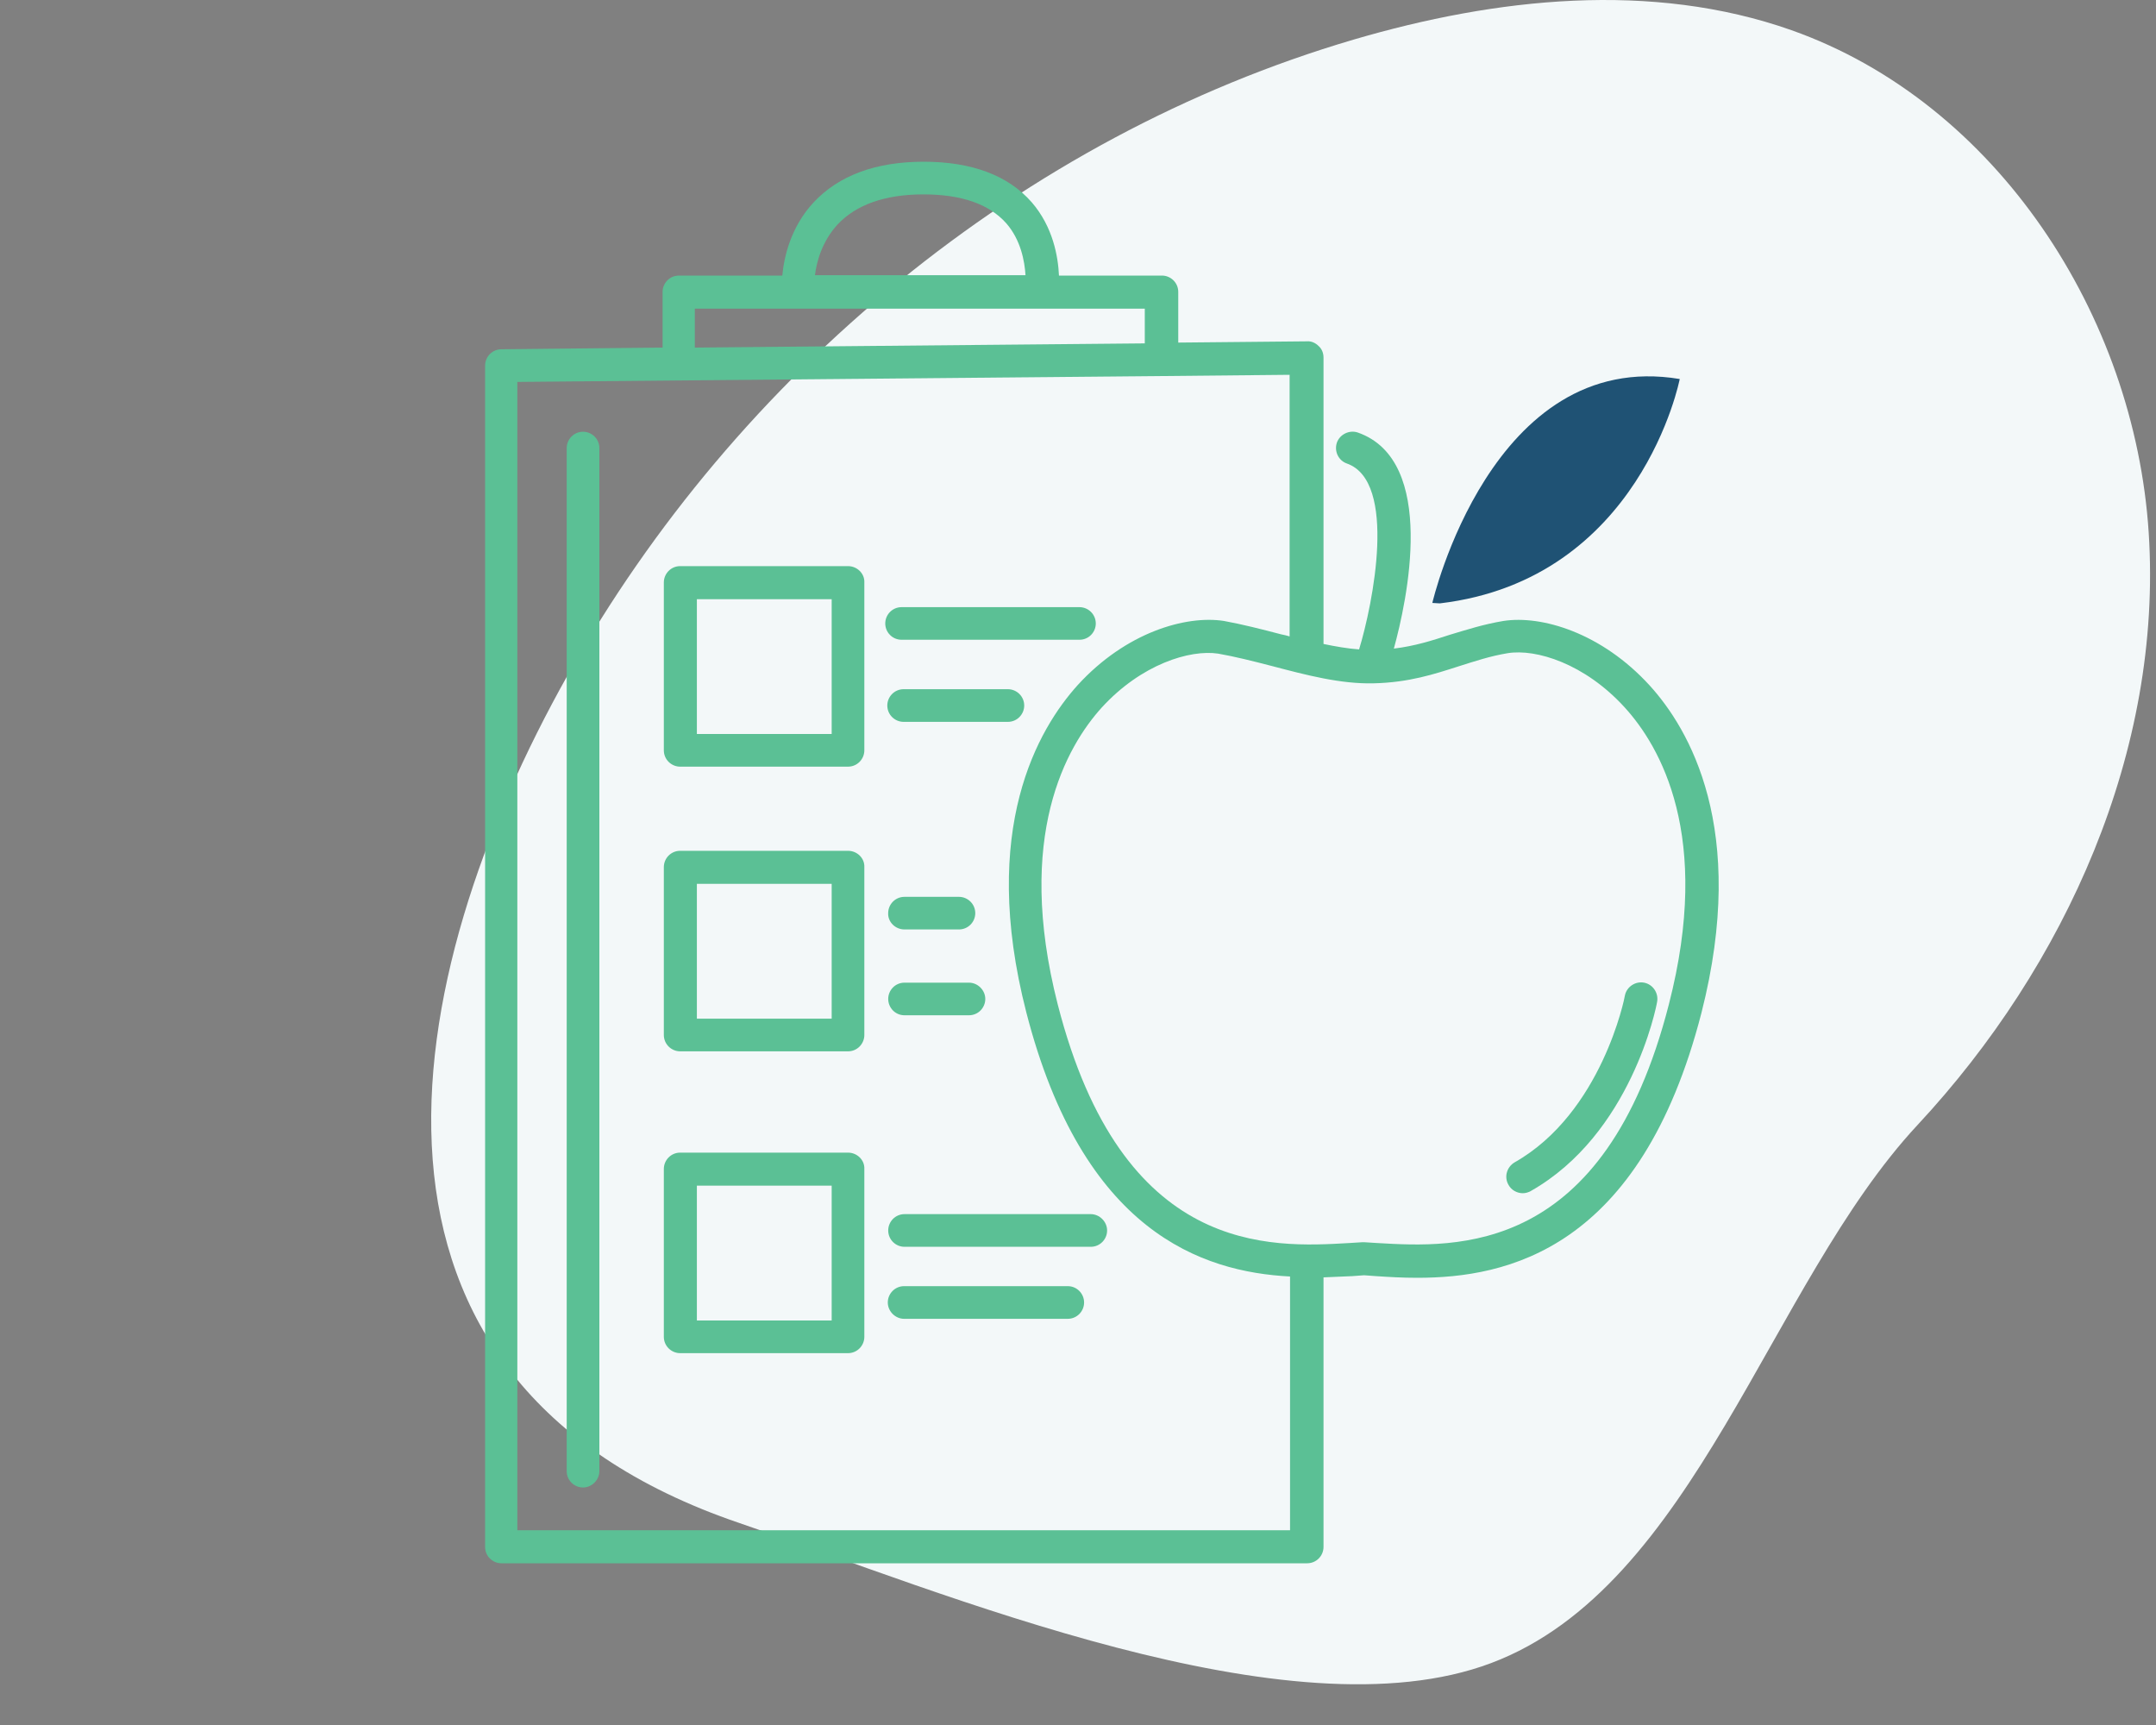 <svg width="40" height="32" viewBox="0 0 40 32" fill="none" xmlns="http://www.w3.org/2000/svg">
<rect x="0" y="0" width="40" height="32" fill="#808080" stroke="none"/>
<path d="M25.112 0.735C27.756 -0.041 30.64 -0.356 33.237 0.56C37.046 1.909 39.606 5.856 39.865 9.887C40.124 13.917 38.331 17.91 35.576 20.869C32.821 23.827 31.453 29.428 27.663 30.852C23.929 32.257 17.495 29.539 13.723 28.255C5.958 25.62 7.363 18.16 10.534 12.521C13.668 6.947 18.955 2.547 25.112 0.735Z" fill="#F3F8F9"/>
<path d="M31.164 7.031C27.669 6.448 26.574 11.185 26.574 11.185L26.714 11.193C30.442 10.75 31.164 7.031 31.164 7.031Z" fill="#1F5274"/>
<path d="M30.605 12.715C29.712 11.737 28.601 11.41 27.894 11.519C27.521 11.581 27.211 11.682 26.9 11.775C26.566 11.884 26.248 11.985 25.86 12.032C26.1 11.162 26.675 8.545 25.192 8.024C25.036 7.97 24.858 8.056 24.803 8.211C24.749 8.374 24.834 8.545 24.99 8.599C25.93 8.933 25.471 11.209 25.215 12.047C25.005 12.032 24.78 11.993 24.555 11.946V6.634C24.555 6.549 24.524 6.471 24.462 6.417C24.407 6.363 24.33 6.324 24.244 6.332L21.86 6.355V5.415C21.86 5.244 21.72 5.112 21.557 5.112H19.647C19.631 4.763 19.538 4.211 19.142 3.753C18.707 3.256 18.032 3 17.139 3C16.245 3 15.562 3.256 15.096 3.753C14.669 4.211 14.545 4.771 14.514 5.112H12.596C12.425 5.112 12.293 5.252 12.293 5.415V6.448L9.303 6.479C9.132 6.479 9 6.619 9 6.782V28.697C9 28.868 9.14 29 9.303 29H24.252C24.423 29 24.555 28.86 24.555 28.697V23.696C24.749 23.688 24.928 23.68 25.091 23.673L25.308 23.657L25.526 23.673C25.751 23.688 26.007 23.704 26.294 23.704C27.949 23.704 30.434 23.191 31.567 18.788C32.437 15.371 31.334 13.515 30.605 12.715ZM15.539 4.165C15.88 3.8 16.416 3.606 17.131 3.606C17.837 3.606 18.35 3.784 18.669 4.142C18.94 4.452 19.01 4.848 19.026 5.105H15.12C15.15 4.856 15.252 4.476 15.539 4.165ZM12.891 5.726H21.239V6.37L12.891 6.448V5.726ZM9.598 28.387V7.085L21.526 6.976C21.534 6.976 21.542 6.976 21.542 6.976C21.55 6.976 21.557 6.976 21.565 6.976L23.926 6.953V11.806C23.872 11.791 23.817 11.775 23.771 11.768C23.413 11.674 23.048 11.581 22.707 11.519C22 11.41 20.89 11.729 19.996 12.707C19.266 13.515 18.164 15.371 19.041 18.78C20.09 22.857 22.303 23.595 23.934 23.68V28.387H9.598ZM30.962 18.633C29.766 23.3 27.024 23.145 25.549 23.059L25.308 23.044C25.3 23.044 25.3 23.044 25.293 23.044C25.285 23.044 25.285 23.044 25.277 23.044L25.036 23.059C23.561 23.145 20.82 23.3 19.624 18.633C18.824 15.503 19.794 13.841 20.439 13.127C21.177 12.319 22.078 12.047 22.598 12.125C22.909 12.179 23.25 12.265 23.608 12.358C24.229 12.521 24.873 12.692 25.487 12.676C26.139 12.661 26.613 12.505 27.071 12.358C27.366 12.265 27.646 12.171 27.972 12.117C28.5 12.032 29.401 12.311 30.139 13.119C30.799 13.841 31.769 15.503 30.962 18.633Z" fill="#5BC095"/>
<path d="M28.103 21.561C27.956 21.646 27.901 21.832 27.987 21.98C28.041 22.081 28.15 22.135 28.251 22.135C28.305 22.135 28.352 22.12 28.398 22.096C30.262 21.04 30.728 18.687 30.744 18.586C30.775 18.423 30.666 18.26 30.503 18.229C30.34 18.198 30.177 18.307 30.146 18.47C30.146 18.493 29.719 20.644 28.103 21.561Z" fill="#5BC095"/>
<path d="M10.817 8.009C10.646 8.009 10.514 8.149 10.514 8.312V27.291C10.514 27.462 10.654 27.594 10.817 27.594C10.98 27.594 11.12 27.454 11.12 27.291V8.312C11.12 8.141 10.98 8.009 10.817 8.009Z" fill="#5BC095"/>
<path d="M15.733 10.502H12.619C12.448 10.502 12.316 10.642 12.316 10.805V13.919C12.316 14.09 12.456 14.222 12.619 14.222H15.733C15.904 14.222 16.036 14.082 16.036 13.919V10.805C16.044 10.642 15.904 10.502 15.733 10.502ZM15.43 13.616H12.929V11.116H15.43V13.616Z" fill="#5BC095"/>
<path d="M15.733 15.783H12.619C12.448 15.783 12.316 15.922 12.316 16.086V19.2C12.316 19.37 12.456 19.503 12.619 19.503H15.733C15.904 19.503 16.036 19.363 16.036 19.2V16.086C16.044 15.922 15.904 15.783 15.733 15.783ZM15.43 18.897H12.929V16.396H15.43V18.897Z" fill="#5BC095"/>
<path d="M15.733 21.382H12.619C12.448 21.382 12.316 21.522 12.316 21.685V24.799C12.316 24.97 12.456 25.102 12.619 25.102H15.733C15.904 25.102 16.036 24.962 16.036 24.799V21.685C16.044 21.522 15.904 21.382 15.733 21.382ZM15.43 24.496H12.929V21.995H15.43V24.496Z" fill="#5BC095"/>
<path d="M16.727 11.868H20.027C20.198 11.868 20.33 11.729 20.33 11.566C20.33 11.395 20.19 11.263 20.027 11.263H16.727C16.556 11.263 16.424 11.402 16.424 11.566C16.424 11.729 16.556 11.868 16.727 11.868Z" fill="#5BC095"/>
<path d="M16.765 13.391H18.699C18.87 13.391 19.002 13.251 19.002 13.088C19.002 12.917 18.862 12.785 18.699 12.785H16.765C16.594 12.785 16.462 12.925 16.462 13.088C16.462 13.259 16.602 13.391 16.765 13.391Z" fill="#5BC095"/>
<path d="M16.781 17.242H17.791C17.962 17.242 18.094 17.103 18.094 16.94C18.094 16.769 17.954 16.637 17.791 16.637H16.781C16.61 16.637 16.478 16.776 16.478 16.94C16.471 17.103 16.61 17.242 16.781 17.242Z" fill="#5BC095"/>
<path d="M16.781 18.834H17.977C18.148 18.834 18.28 18.695 18.28 18.531C18.28 18.368 18.14 18.229 17.977 18.229H16.781C16.61 18.229 16.479 18.368 16.479 18.531C16.479 18.695 16.61 18.834 16.781 18.834Z" fill="#5BC095"/>
<path d="M20.237 22.523H16.781C16.61 22.523 16.479 22.663 16.479 22.826C16.479 22.997 16.618 23.129 16.781 23.129H20.237C20.408 23.129 20.54 22.989 20.54 22.826C20.54 22.663 20.4 22.523 20.237 22.523Z" fill="#5BC095"/>
<path d="M19.81 23.859H16.774C16.603 23.859 16.471 23.999 16.471 24.162C16.471 24.325 16.61 24.465 16.774 24.465H19.81C19.981 24.465 20.113 24.325 20.113 24.162C20.113 23.999 19.981 23.859 19.81 23.859Z" fill="#5BC095"/>
</svg>
